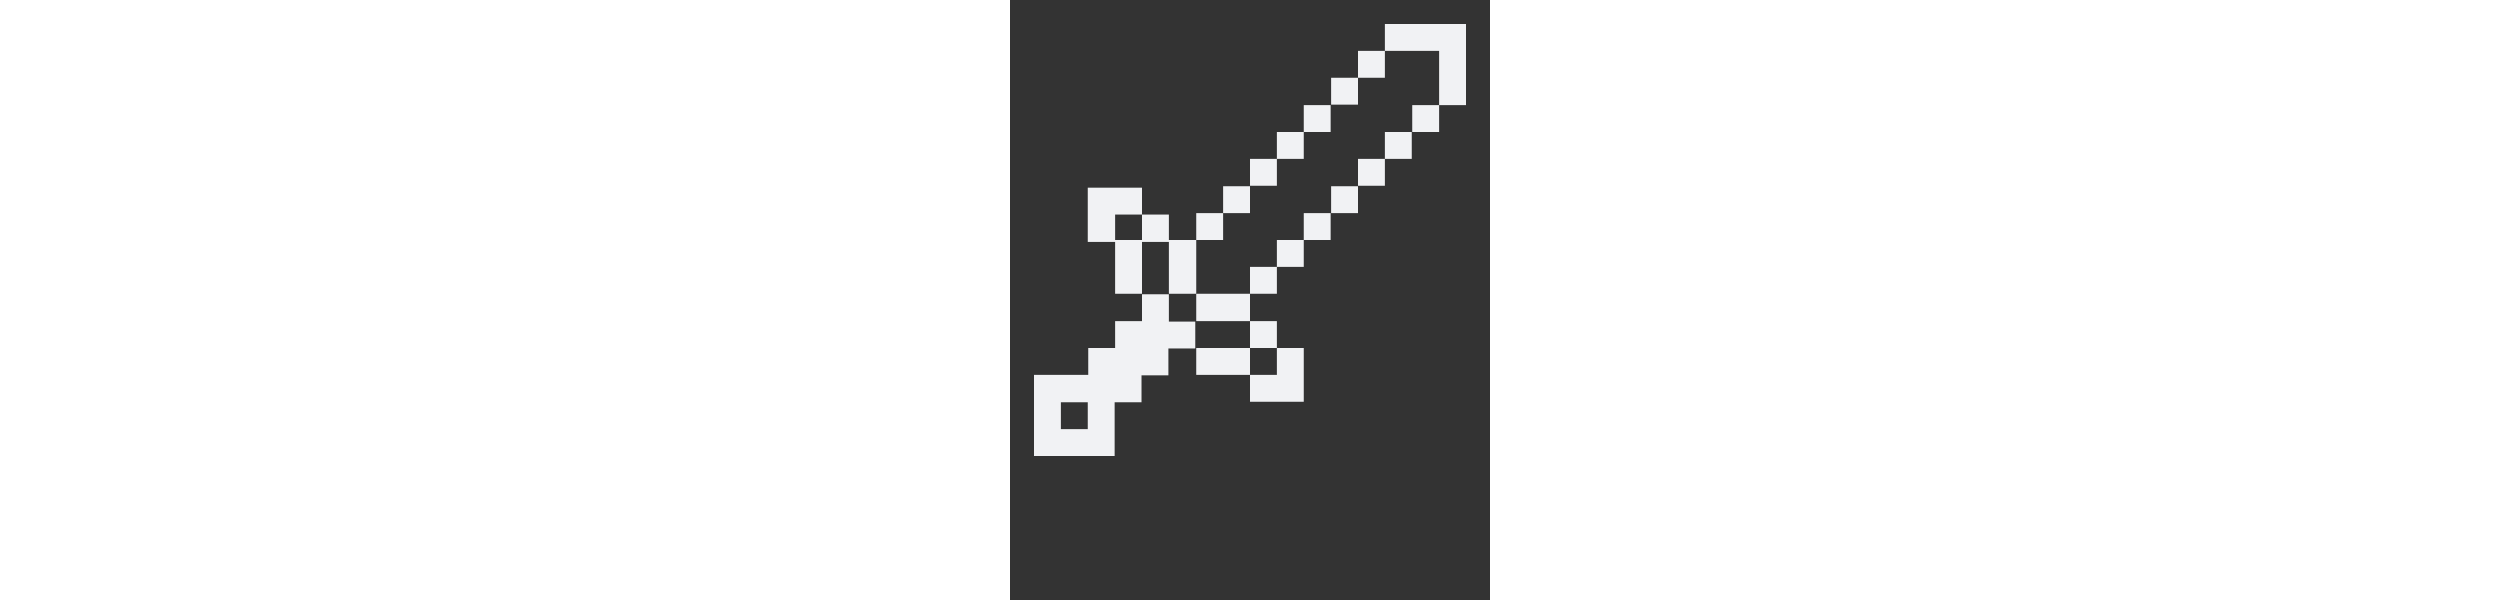 <svg xmlns="http://www.w3.org/2000/svg" xmlns:xlink="http://www.w3.org/1999/xlink" version="1.1" x="0px" y="0px" height="1.5em" viewBox="0 0 100 125" enable-background="new 0 0 100 100" xml:space="preserve"><rect x="0" y="0" width="100" height="125" fill="#333333" stroke="none"/><g><rect x="55.6" y="27.5" width="5.6" height="5.6"/><rect x="61.2" y="21.9" width="5.6" height="5.6"/><rect x="66.9" y="16.2" width="5.6" height="5.6"/><rect x="72.5" y="10.6" width="5.6" height="5.6"/><polygon points="89.4,5 83.8,5 78.1,5 78.1,10.6 83.8,10.6 89.4,10.6 89.4,16.2 89.4,21.9 95,21.9 95,16.2 95,10.6 95,5  "/><rect x="66.9" y="38.8" width="5.6" height="5.6"/><rect x="72.5" y="33.1" width="5.6" height="5.6"/><rect x="78.1" y="27.5" width="5.6" height="5.6"/><rect x="83.8" y="21.9" width="5.6" height="5.6"/><polygon points="38.8,61.2 38.8,66.9 44.4,66.9 50,66.9 50,61.2 44.4,61.2  "/><rect x="50" y="55.6" width="5.6" height="5.6"/><rect x="55.6" y="50" width="5.6" height="5.6"/><rect x="61.2" y="44.4" width="5.6" height="5.6"/><rect x="38.8" y="44.4" width="5.6" height="5.6"/><rect x="44.4" y="38.8" width="5.6" height="5.6"/><rect x="50" y="33.1" width="5.6" height="5.6"/><style>svg{fill:#f1f2f4}</style><path d="M33.1,66.9v-5.6h-5.6v5.6h-5.6v5.6h-5.6v5.6v0h-5.6H5v5.6v5.6V95h5.6h5.6h5.6v-5.6v-5.6v0h5.6v-5.6h5.6v-5.6v0h5.6v-5.6   H33.1z M16.2,83.8v5.6h-5.6v-5.6L16.2,83.8L16.2,83.8z"/><polygon points="27.5,50.4 33.1,50.4 33.1,55.6 33.1,61.2 38.8,61.2 38.8,55.6 38.8,50 33.1,50 33.1,44.7 27.5,44.7 27.5,50    21.9,50 21.9,44.7 27.5,44.7 27.5,39.1 21.9,39.1 16.2,39.1 16.2,44.7 16.2,50.4 21.9,50.4 21.9,55.6 21.9,61.2 27.5,61.2    27.5,55.6  "/><polygon points="50,78.1 50,83.7 55.6,83.7 61.2,83.7 61.2,78.1 61.2,72.5 55.6,72.5 55.6,78.1  "/><polygon points="44.4,72.5 38.8,72.5 38.8,78.1 44.4,78.1 50,78.1 50,72.5  "/><rect x="50" y="66.9" width="5.6" height="5.6"/></g></svg>